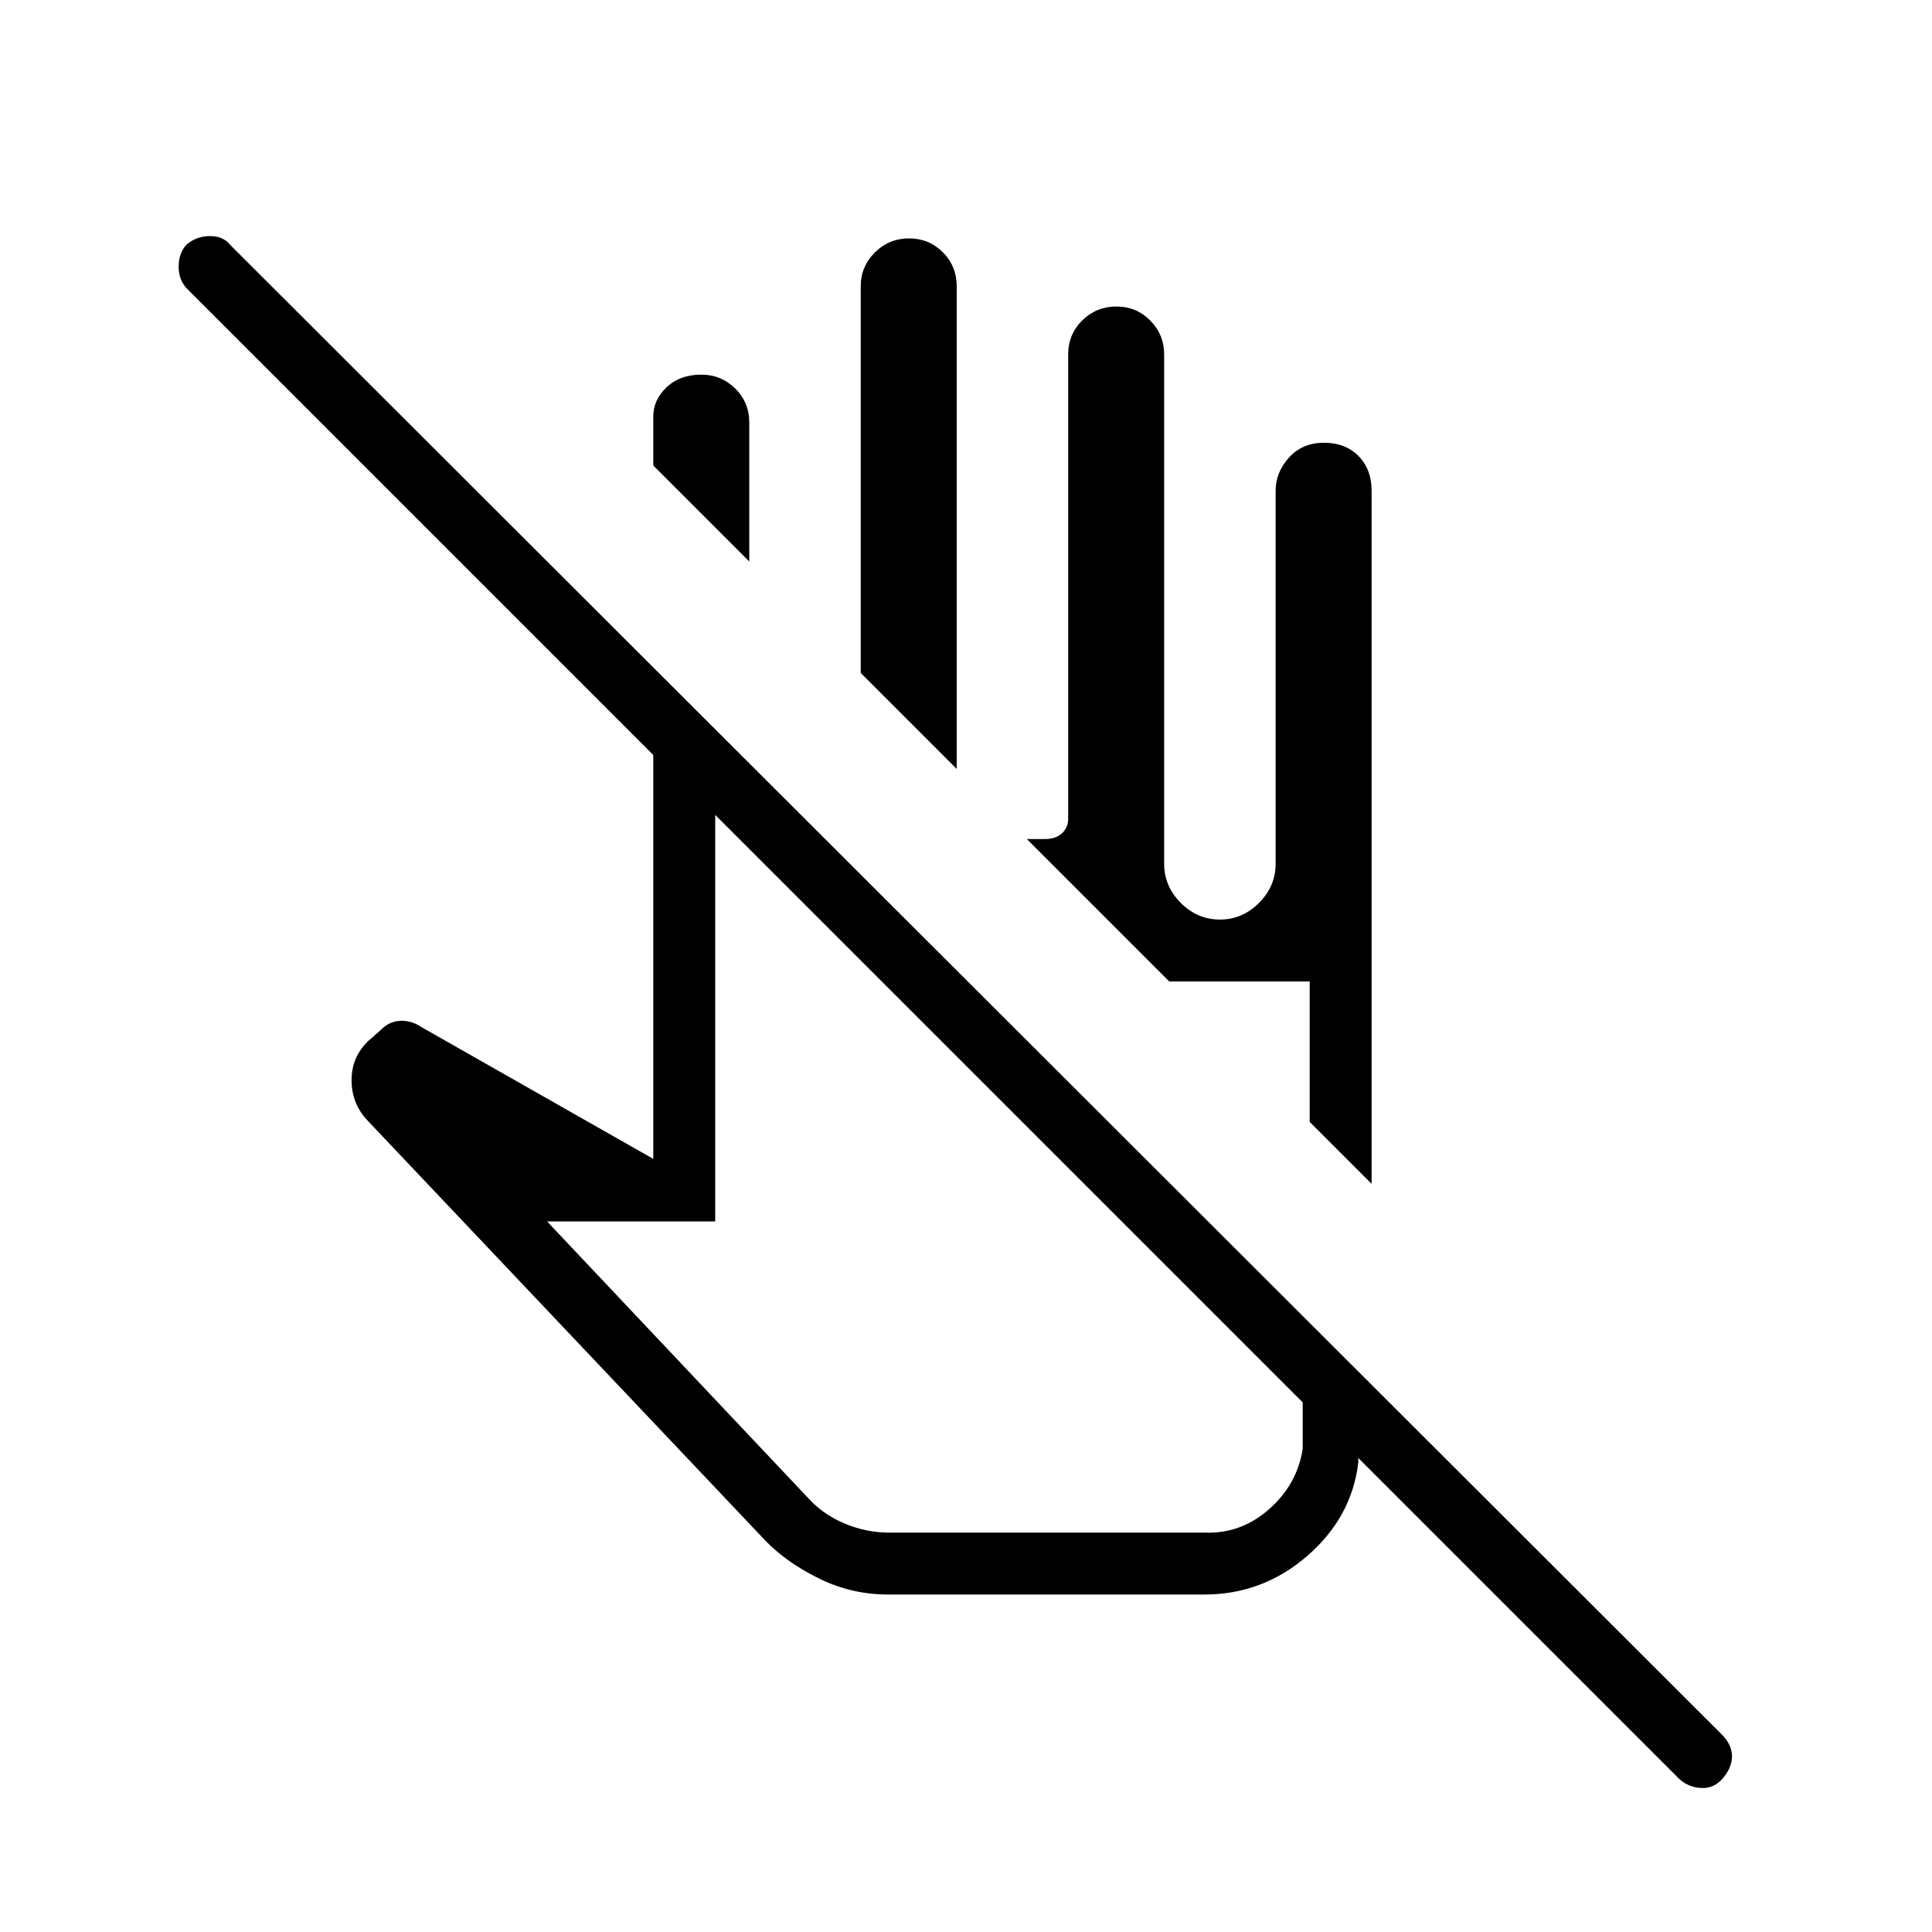 <svg xmlns="http://www.w3.org/2000/svg" width="48" height="48" viewBox="0 96 960 960"><path d="M441.308 888.308q-18.077 0-34.116-7.846-16.038-7.846-26.654-18.692l-198.39-209.488q-7.456-8.282-7.456-19.628t8.231-19.346l6.231-5.462q4.049-4.282 9.601-4.602 5.552-.321 10.706 3.141l115.154 65.461V471.154L93.154 239.693q-4.385-4.385-4.385-11.158 0-6.774 3.938-11.001 4.996-4.226 11.629-4.226 6.633 0 10.049 4.384l741.076 740.077q5.154 5.154 5.154 11t-5.154 11.559q-4.384 4.595-10.615 4.095t-10.616-4.654L674.924 820.462v2.308q-3.231 27.154-25.347 46.346-22.115 19.192-51.115 19.192H441.308Zm.23-30.769h156.924q18.077.769 32.115-11.616 14.039-12.384 16.731-29.999v-23.077L355.385 500.923v202h-83.539L401 839.77q7.538 8.538 18.423 13.153 10.885 4.616 22.115 4.616Zm240.001-173.307-30.769-30.77v-69.77H581l-70.769-70.769h9q5.308 0 8.423-2.846t3.115-7.154V272.154q0-10.062 7.026-16.954 7.025-6.893 16.962-6.893 9.936 0 16.82 6.985 6.885 6.985 6.885 16.862v253.077q0 11.154 8.269 19.423 8.269 8.269 19.423 8.269 11.154 0 19.423-8.269 8.27-8.269 8.27-19.423V339.846q0-9.108 6.64-16.477Q647.128 316 657.834 316q10.705 0 17.205 6.6 6.5 6.6 6.5 17.246v344.386ZM475.385 478.077l-47.693-47.692V238.307q0-9.877 7.026-16.861 7.025-6.985 16.961-6.985 9.937 0 16.821 6.892 6.885 6.893 6.885 16.954v239.77ZM372.308 375l-47.693-47.692V303q0-8.308 6.616-14.577 6.615-6.269 17.23-6.269 9.877 0 16.862 6.892 6.985 6.892 6.985 16.954v69ZM581 583.692Zm-77.154 65.693Z"/></svg>